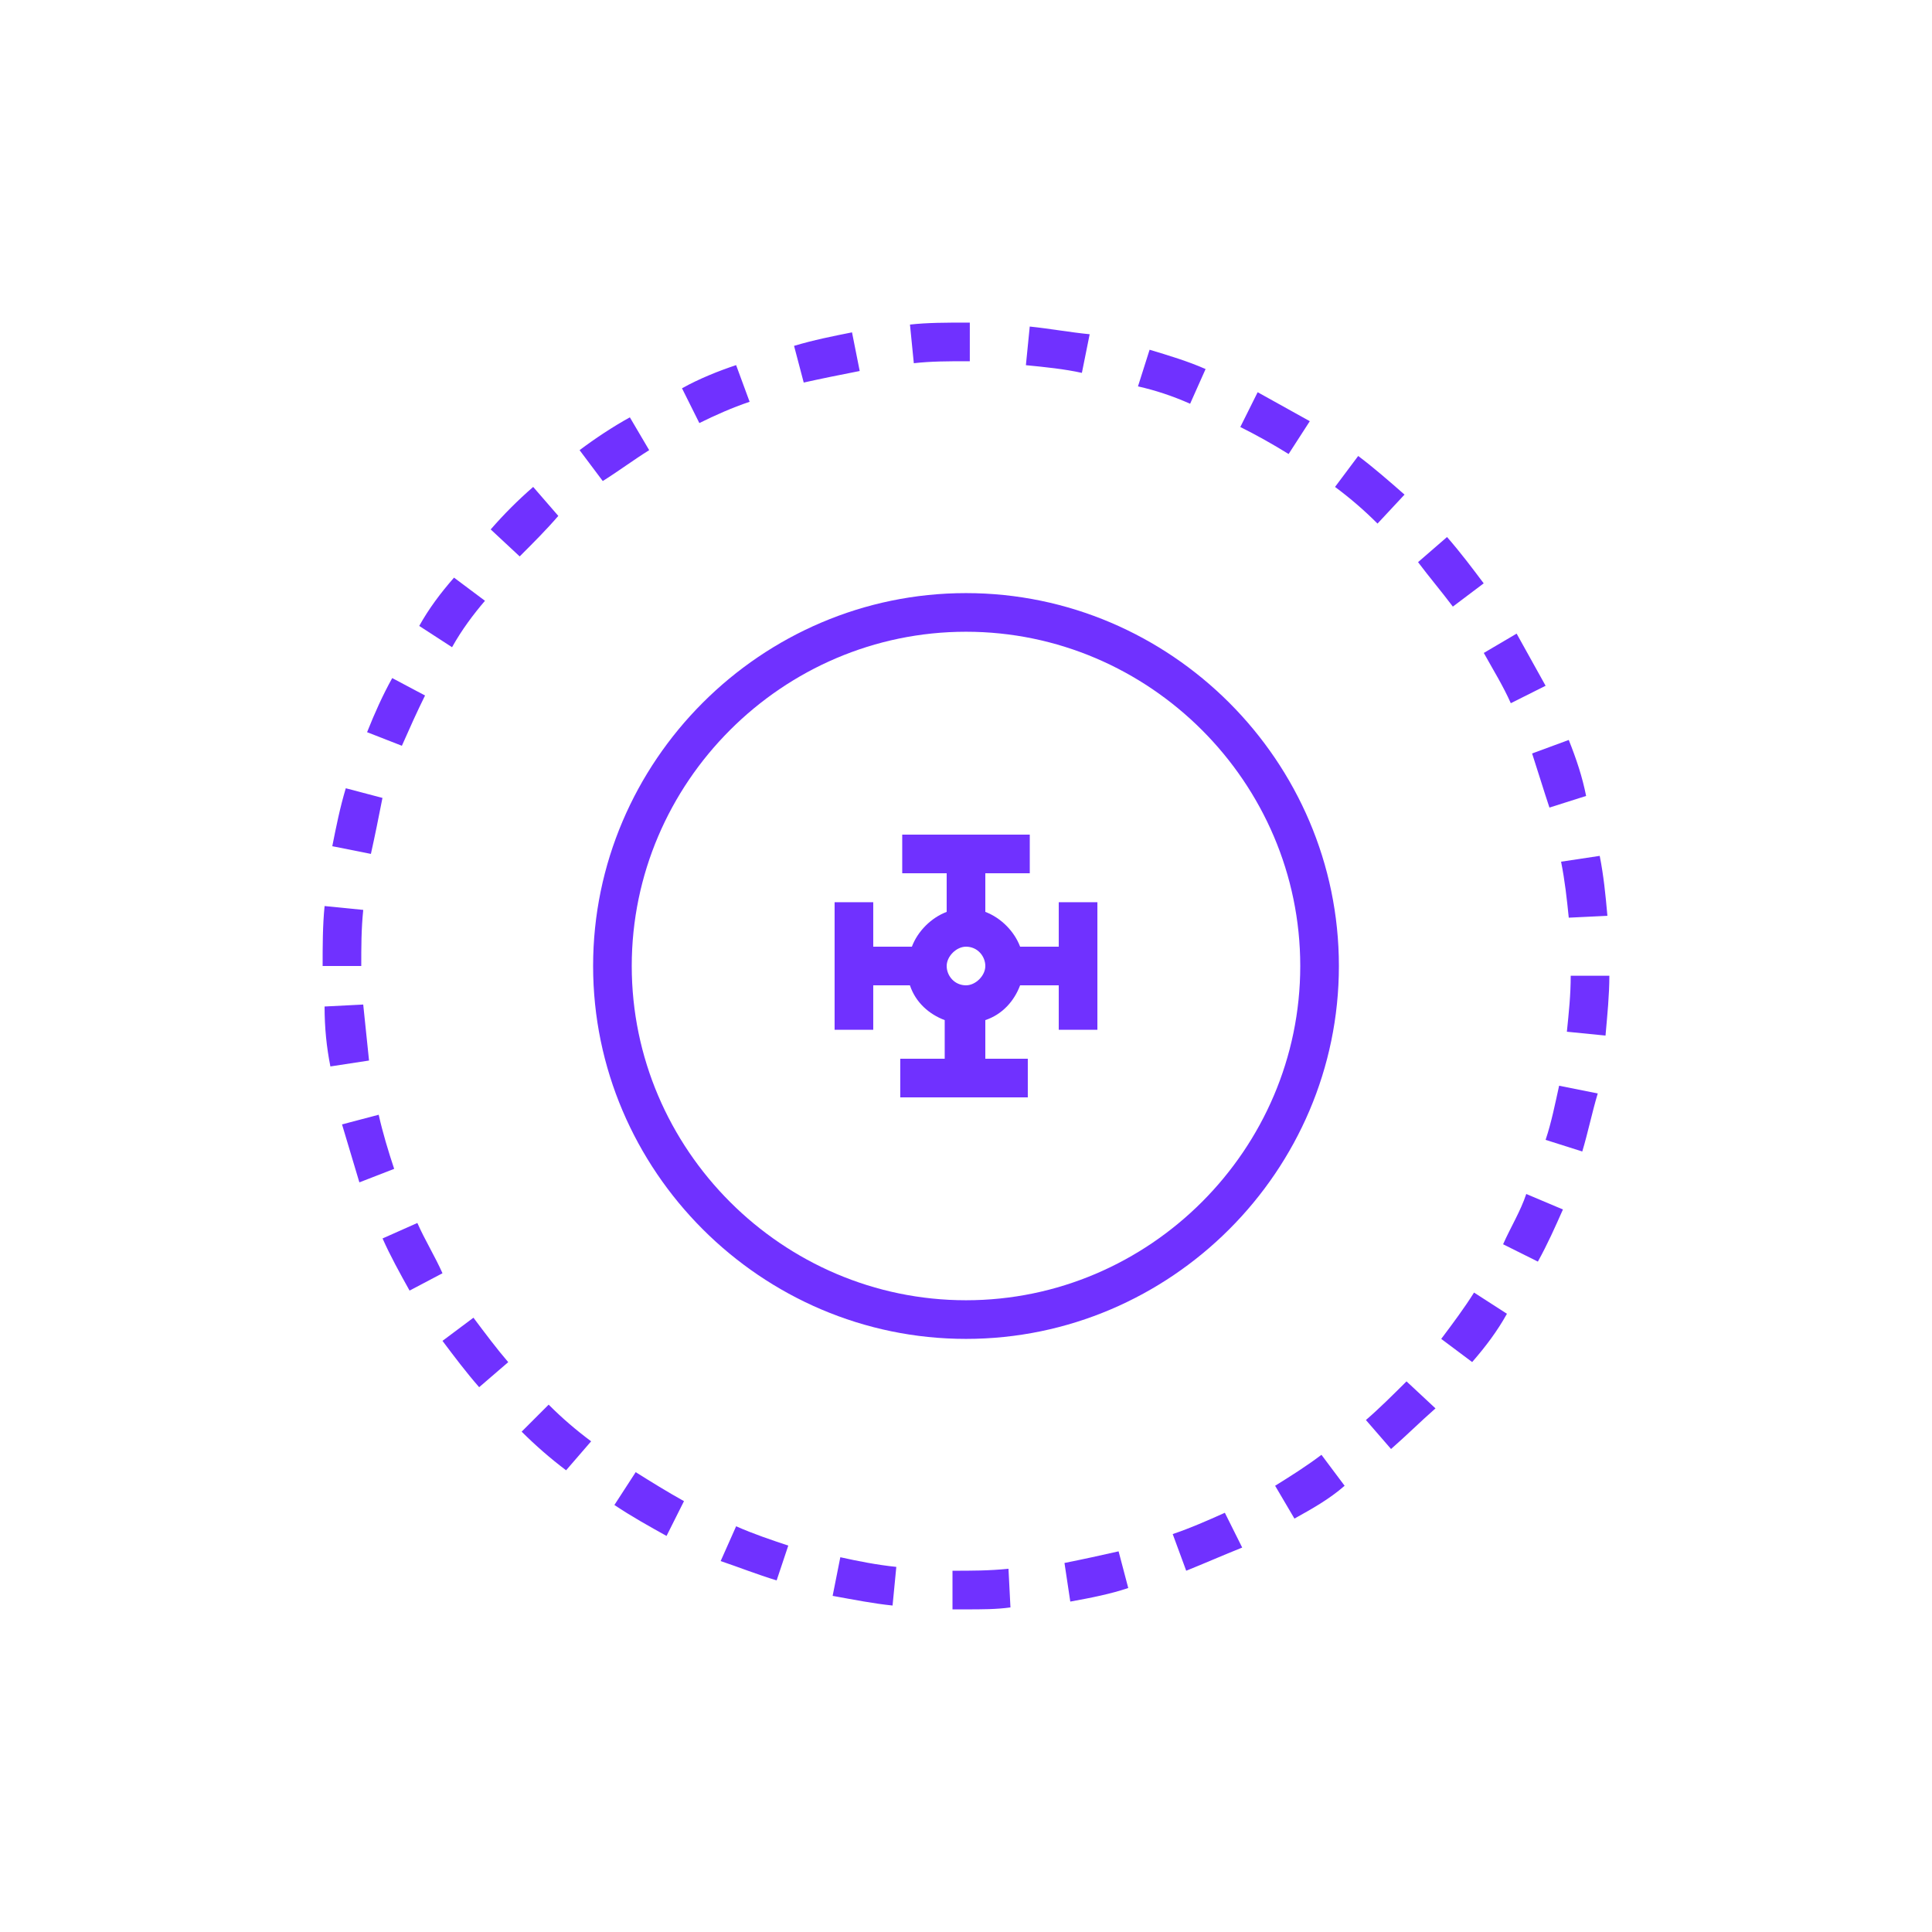<?xml version="1.0" encoding="UTF-8"?>
<svg width="100pt" height="100pt" version="1.1" viewBox="0 0 100 100" xmlns="http://www.w3.org/2000/svg">
 <path d="m54.801 46.699v2.301h-2c-0.301-0.801-1-1.5-1.801-1.801v-2h2.301v-2h-6.602v2h2.301v2c-0.801 0.301-1.5 1-1.801 1.801h-2v-2.301h-2v6.602h2v-2.301h1.898c0.301 0.898 1 1.5 1.801 1.801v2h-2.301v2h6.602v-2h-2.199v-2c0.898-0.301 1.5-1 1.801-1.801h2v2.301h2v-6.602zm-4.801 4.301c-0.602 0-1-0.5-1-1s0.5-1 1-1c0.602 0 1 0.5 1 1s-0.5 1-1 1z" fill="#7031ff"/>
 <path d="m50 83.301h-0.699v-2c1 0 1.898 0 2.898-0.102l0.102 2c-0.699 0.102-1.5 0.102-2.301 0.102zm-3.801-0.199c-1-0.102-2-0.301-3.102-0.5l0.398-2c0.898 0.199 1.898 0.398 2.898 0.5zm9.199-0.203-0.301-2c1-0.199 1.898-0.398 2.801-0.602l0.5 1.898c-0.898 0.305-1.898 0.504-3 0.703zm-15.199-1.098c-1-0.301-2-0.699-2.898-1l0.801-1.801c0.898 0.398 1.801 0.699 2.699 1zm21.199-0.5-0.699-1.898c0.898-0.301 1.801-0.699 2.699-1.102l0.898 1.801c-0.996 0.398-1.898 0.797-2.898 1.199zm-26.898-1.801c-0.898-0.5-1.801-1-2.699-1.602l1.102-1.699c0.801 0.5 1.602 1 2.5 1.5zm32.5-0.898-1-1.699c0.801-0.5 1.602-1 2.398-1.602l1.199 1.602c-0.797 0.699-1.699 1.199-2.598 1.699zm-37.699-2.5c-0.801-0.602-1.602-1.301-2.301-2l1.398-1.398c0.699 0.699 1.398 1.301 2.199 1.898zm42.699-1.102-1.301-1.5c0.699-0.602 1.398-1.301 2.102-2l1.5 1.398c-0.801 0.703-1.5 1.402-2.301 2.102zm-47.199-3.199c-0.699-0.801-1.301-1.602-1.898-2.398l1.602-1.199c0.602 0.801 1.199 1.602 1.801 2.301zm51.398-1.301-1.602-1.199c0.602-0.801 1.199-1.602 1.699-2.398l1.703 1.098c-0.5 0.898-1.102 1.699-1.801 2.5zm-55-3.699c-0.5-0.898-1-1.801-1.398-2.699l1.801-0.801c0.398 0.898 0.898 1.699 1.301 2.602zm58.402-1.5-1.801-0.898c0.398-0.898 0.898-1.699 1.199-2.602l1.898 0.801c-0.398 0.898-0.797 1.797-1.297 2.699zm-61-4.102c-0.301-1-0.602-2-0.898-3l1.898-0.5c0.199 0.898 0.5 1.898 0.801 2.801zm63.297-1.598-1.898-0.602c0.301-0.898 0.5-1.898 0.699-2.801l2 0.398c-0.301 1.004-0.5 2.004-0.801 3.004zm-64.797-4.402c-0.199-1-0.301-2-0.301-3.102l2-0.102c0.102 1 0.199 1.898 0.301 2.898zm66-1.598-2-0.199c0.102-1 0.199-1.898 0.199-2.898h2c0 0.996-0.102 1.996-0.199 3.098zm-64.402-3.602h-2c0-1 0-2.102 0.102-3.102l2 0.199c-0.102 1.004-0.102 1.902-0.102 2.902zm62.5-2.5c-0.102-1-0.199-1.898-0.398-2.898l2-0.301c0.199 1 0.301 2 0.398 3.102zm-62-3.301-2-0.398c0.199-1 0.398-2 0.699-3l1.898 0.5c-0.195 1-0.398 2-0.598 2.898zm61-2.398c-0.301-0.898-0.602-1.898-0.898-2.801l1.898-0.699c0.398 1 0.699 1.898 0.898 2.898zm-59.398-3.199-1.801-0.703c0.398-1 0.801-1.898 1.301-2.801l1.699 0.902c-0.398 0.801-0.801 1.699-1.199 2.602zm57.398-2.203c-0.398-0.898-0.898-1.699-1.398-2.602l1.699-1c0.5 0.898 1 1.801 1.5 2.699zm-54.801-2.898-1.699-1.102c0.5-0.898 1.102-1.699 1.801-2.5l1.602 1.199c-0.602 0.703-1.203 1.504-1.703 2.402zm51.801-2.102c-0.602-0.801-1.199-1.5-1.801-2.301l1.5-1.301c0.699 0.801 1.301 1.602 1.898 2.398zm-48.301-2.598-1.5-1.398c0.699-0.801 1.398-1.5 2.199-2.199l1.301 1.5c-0.598 0.695-1.297 1.398-2 2.098zm44.402-1.699c-0.699-0.699-1.398-1.301-2.199-1.898l1.199-1.602c0.801 0.602 1.602 1.301 2.398 2zm-40.102-2.203-1.199-1.598c0.801-0.602 1.699-1.199 2.602-1.699l1 1.699c-0.801 0.5-1.602 1.098-2.402 1.598zm35.5-1.398c-0.801-0.5-1.699-1-2.5-1.398l0.898-1.801c0.898 0.5 1.801 1 2.699 1.5zm-30.5-1.602-0.898-1.801c0.898-0.5 1.898-0.898 2.801-1.199l0.699 1.898c-0.902 0.305-1.801 0.703-2.602 1.102zm25.402-1c-0.898-0.398-1.801-0.699-2.699-0.898l0.602-1.898c1 0.301 2 0.602 2.898 1zm-20-1.098-0.5-1.898c1-0.301 2-0.5 3-0.699l0.398 2c-1 0.195-2 0.398-2.898 0.598zm14.398-0.5c-0.898-0.199-1.898-0.301-2.898-0.398l0.199-2c1 0.102 2.102 0.301 3.102 0.398zm-8.699-0.5-0.199-2c0.898-0.102 1.898-0.102 2.898-0.102h0.199v2h-0.199c-0.898 0-1.801 0-2.699 0.102z" fill="#7031ff"/>
 <path d="m50 69.301c-10.602 0-19.301-8.699-19.301-19.301s8.699-19.301 19.301-19.301 19.301 8.699 19.301 19.301-8.699 19.301-19.301 19.301zm0-36.602c-9.5 0-17.301 7.801-17.301 17.301s7.801 17.301 17.301 17.301 17.301-7.801 17.301-17.301-7.801-17.301-17.301-17.301z" fill="#7031ff"/>
</svg>
